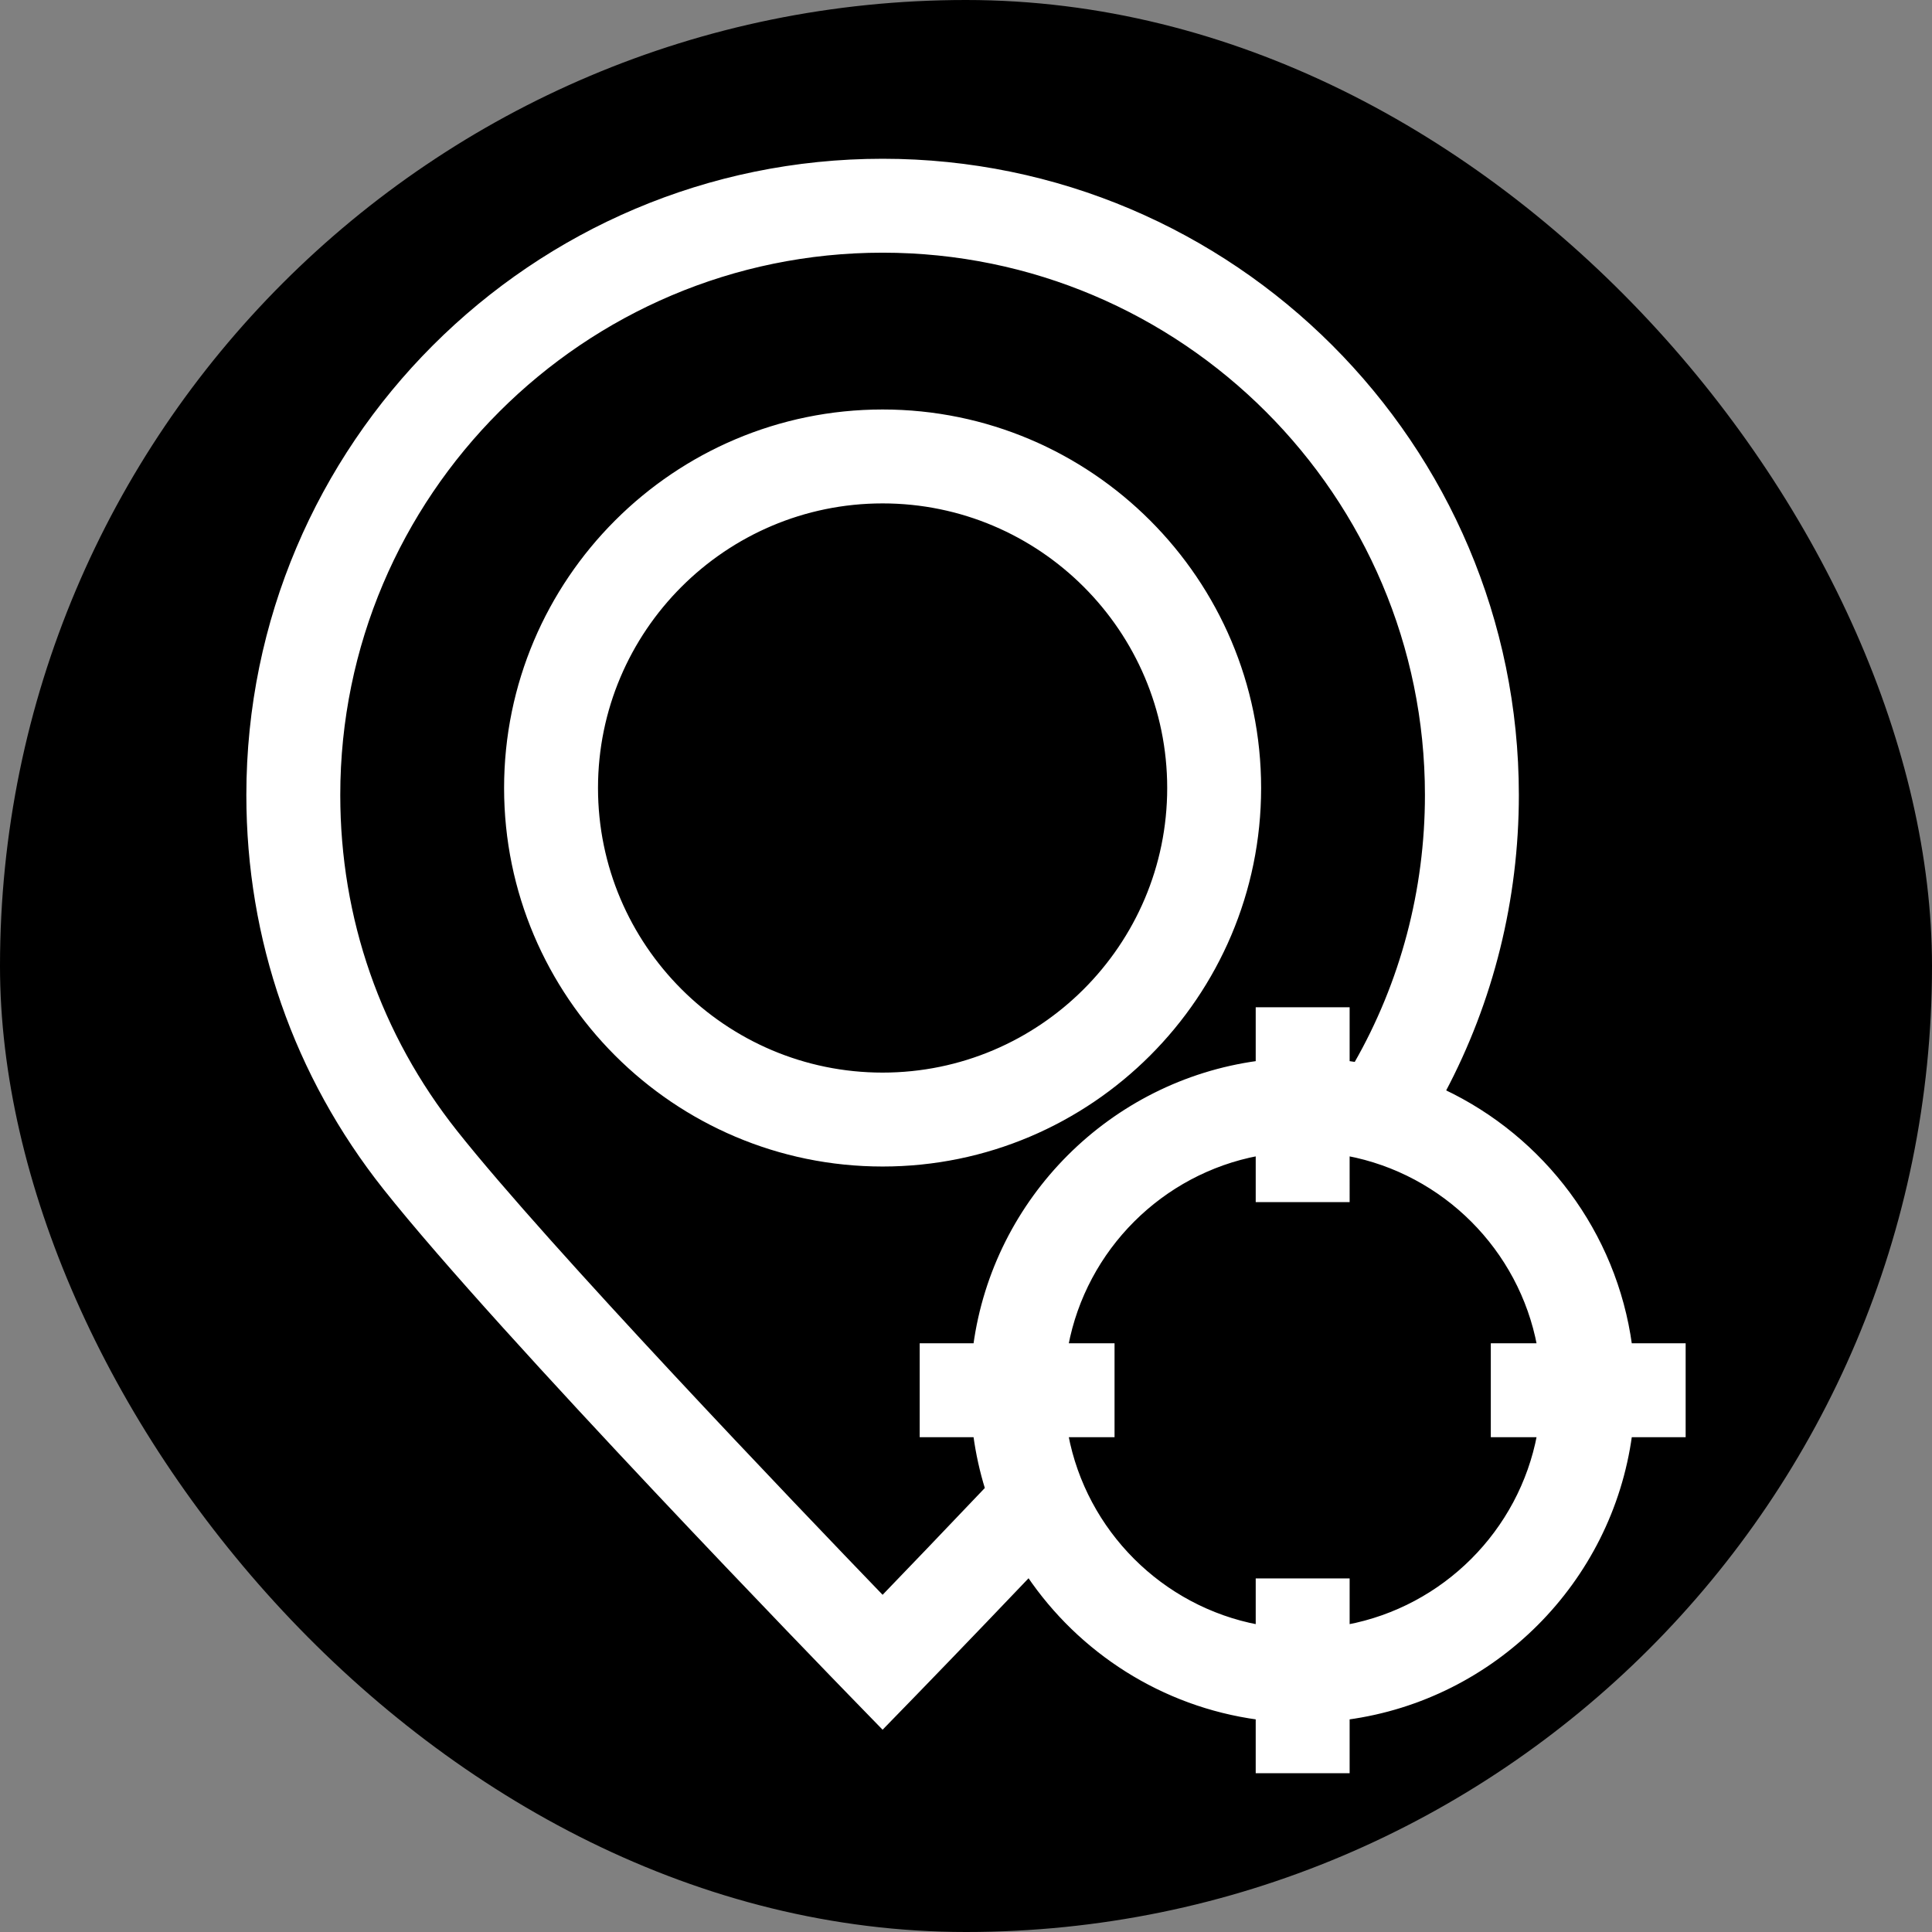 <!DOCTYPE svg PUBLIC "-//W3C//DTD SVG 1.1//EN" "http://www.w3.org/Graphics/SVG/1.1/DTD/svg11.dtd">
<!-- Uploaded to: SVG Repo, www.svgrepo.com, Transformed by: SVG Repo Mixer Tools -->
<svg fill="#ffffff" height="800px" width="800px" version="1.1" id="Layer_1" xmlns="http://www.w3.org/2000/svg" xmlns:xlink="http://www.w3.org/1999/xlink" viewBox="-36 -36 432.00 432.00" xml:space="preserve" stroke="#ffffff">
<rect x="-36" y="-36" width="432.00" height="432.00" fill="#808080" stroke="none"/>
<g id="SVGRepo_bgCarrier" stroke-width="0">
<rect x="-36" y="-36" width="432.00" height="432.00" rx="216" fill="#000000" strokewidth="0"/>
</g>
<g id="SVGRepo_tracerCarrier" stroke-linecap="round" stroke-linejoin="round"/>
<g id="SVGRepo_iconCarrier"> <g id="XMLID_240_"> <g> <g> <path d="M245.489,140.199c0-46.394-37.744-84.137-84.137-84.137s-84.137,37.744-84.137,84.137s37.744,84.137,84.137,84.137 S245.489,186.593,245.489,140.199z M161.352,204.336c-35.365,0-64.137-28.772-64.137-64.137s28.772-64.137,64.137-64.137 c35.365,0,64.137,28.772,64.137,64.137C225.489,175.564,196.717,204.336,161.352,204.336z"/> <path d="M286.687,208.043c10.762-20.245,16.432-42.983,16.432-66.276C303.119,63.597,239.522,0,161.352,0 S19.584,63.597,19.584,141.768c0,32.255,10.571,62.633,30.57,87.85C75.966,262.163,151,339.407,154.182,342.679l7.169,7.375 l7.17-7.374c0.128-0.131,10.882-11.195,25.53-26.565c11.513,17.035,29.948,29.011,51.229,31.906V360h20v-11.979 c32.733-4.453,58.703-30.423,63.156-63.156h11.979v-20h-11.978C325.012,239.687,308.862,218.508,286.687,208.043z M182.125,284.865c0.559,4.11,1.439,8.119,2.647,11.987c-9.528,10.032-17.867,18.713-23.419,24.471 c-19.765-20.503-74.91-78.137-95.528-104.134c-17.167-21.645-26.24-47.725-26.24-75.422C39.584,74.625,94.208,20,161.352,20 c67.143,0,121.767,54.625,121.767,121.768c0,21.302-5.505,42.047-15.927,60.22c-0.634-0.103-1.272-0.192-1.911-0.279v-11.98h-20 v11.98c-32.733,4.453-58.702,30.422-63.156,63.156h-11.979v20H182.125z M308.187,284.865 c-4.091,21.687-21.219,38.815-42.906,42.906v-10.338h-20v10.338c-21.687-4.091-38.814-21.219-42.905-42.906h10.338v-20h-10.338 c4.091-21.687,21.218-38.814,42.905-42.905v10.338h20V221.96c21.687,4.091,38.815,21.218,42.906,42.905h-10.338v20H308.187z"/> </g> </g> </g> </g>
</svg>